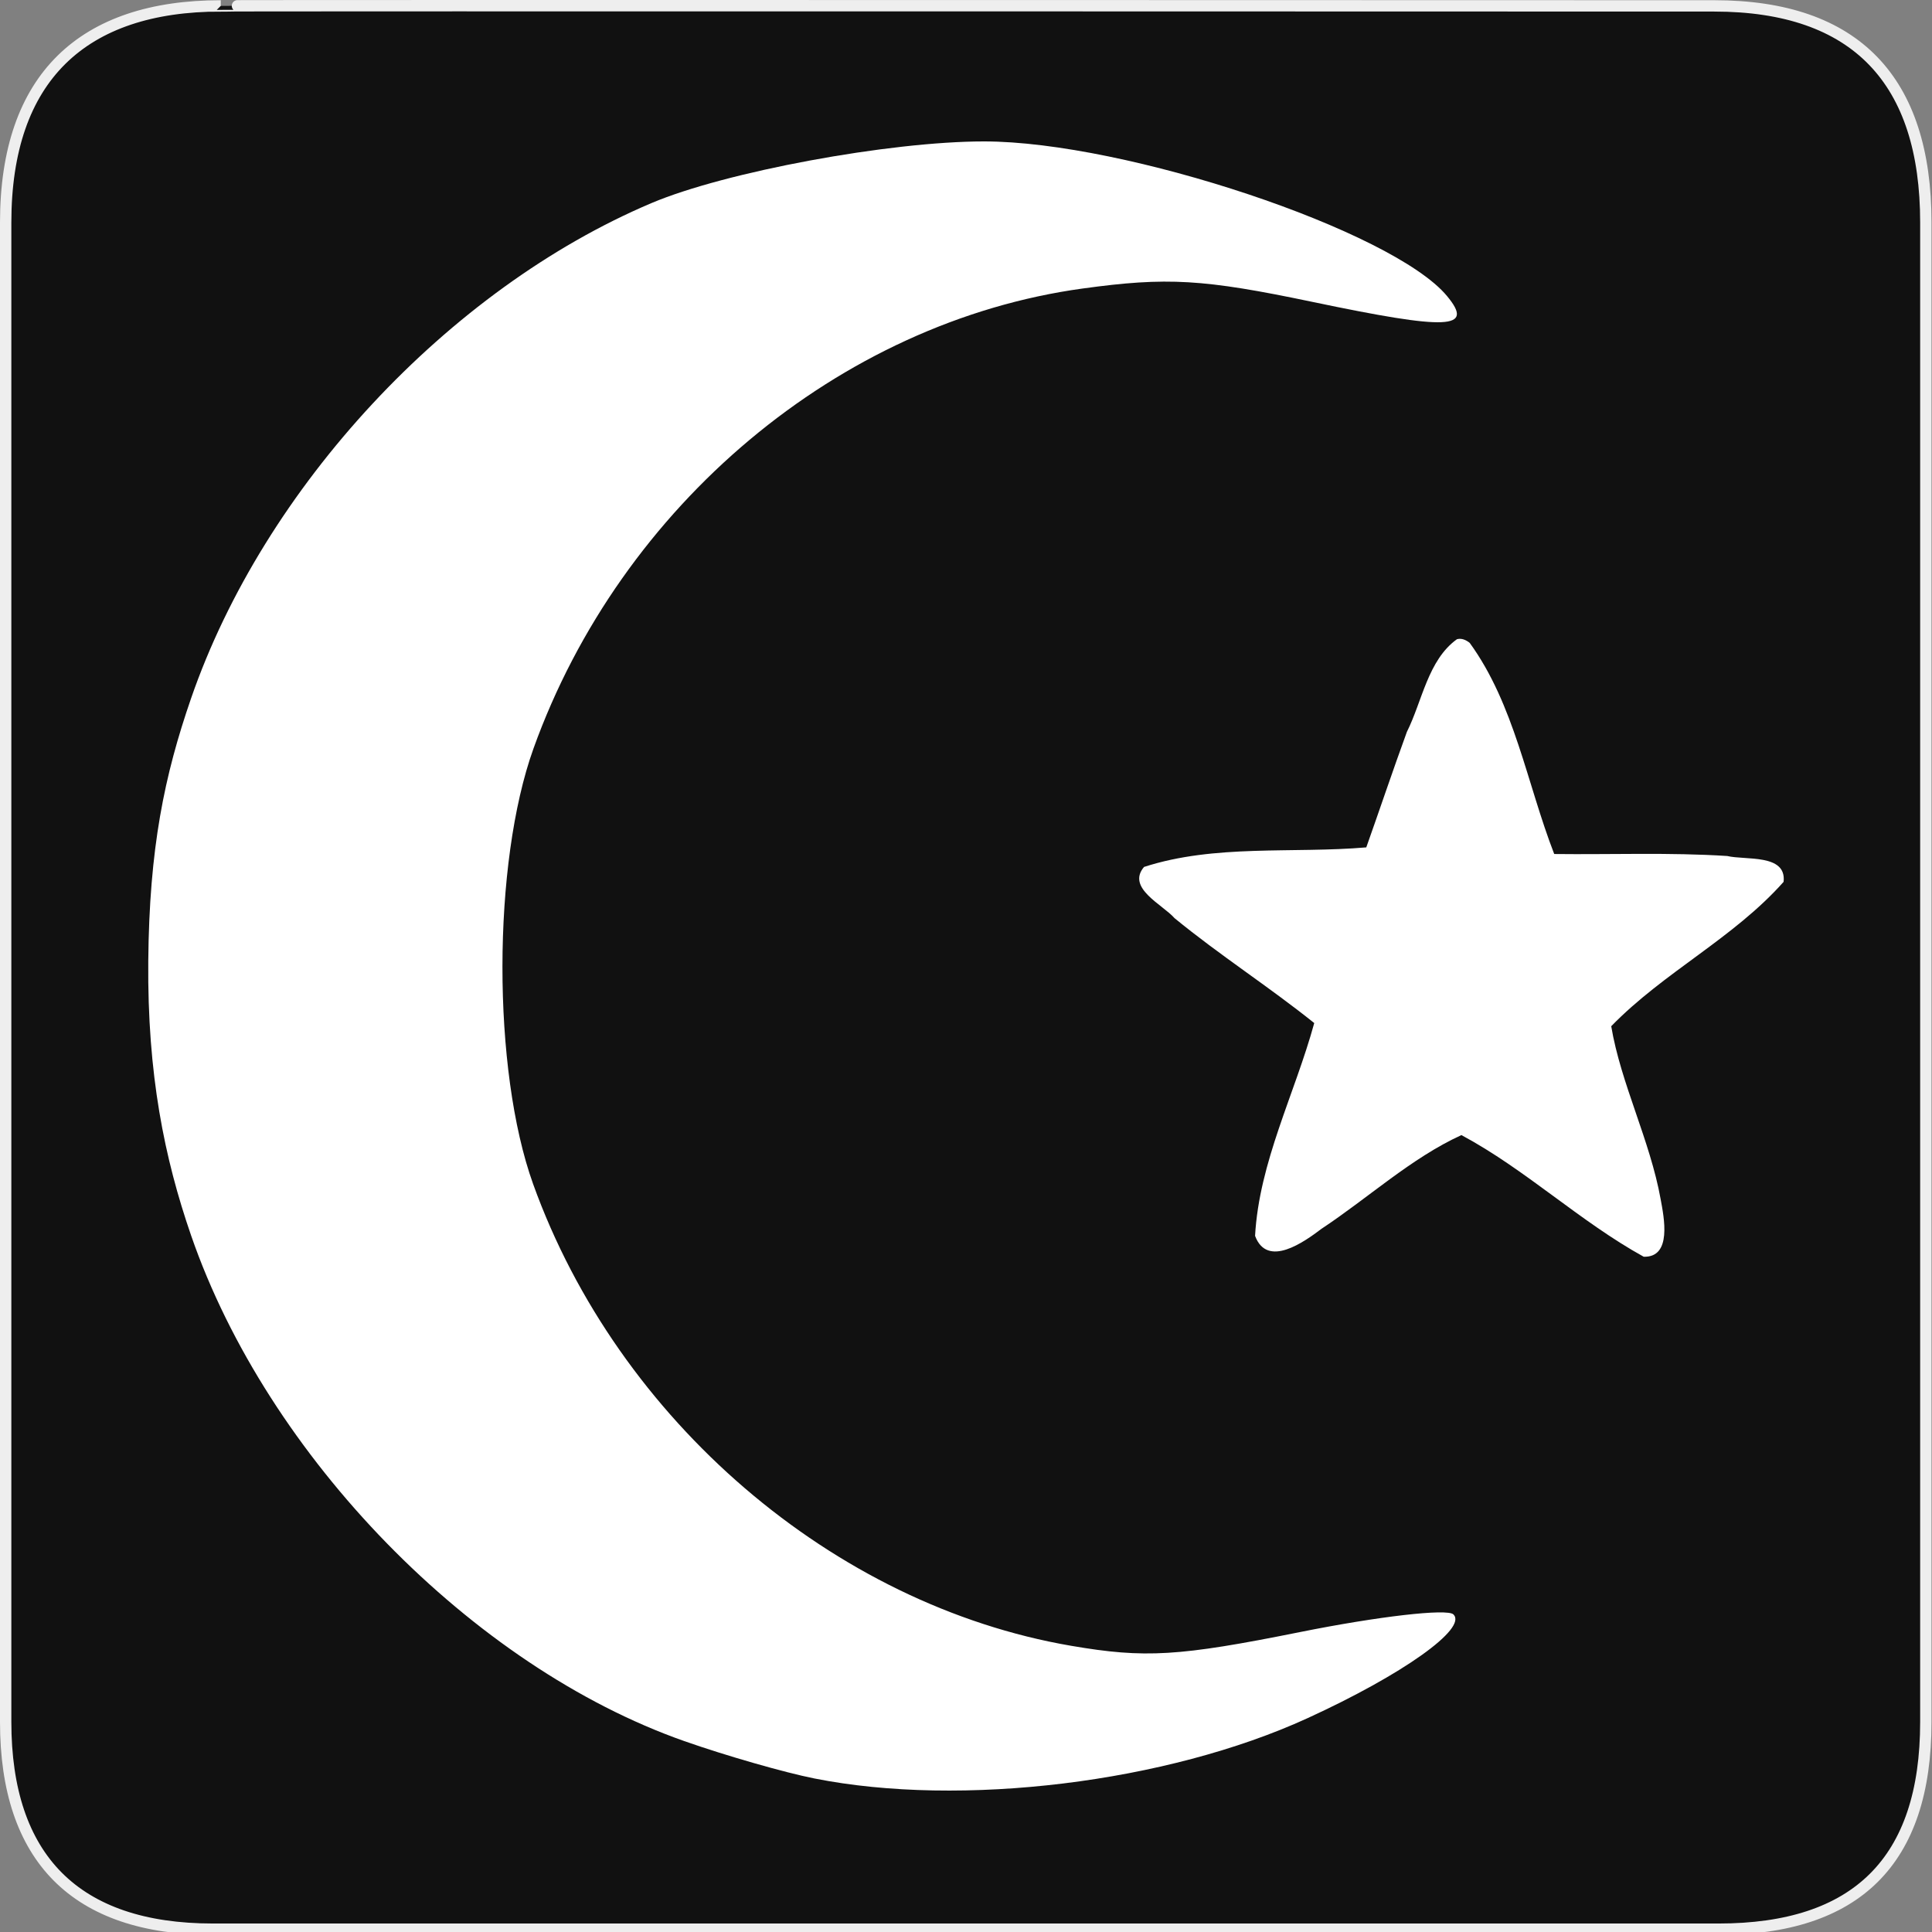 <?xml version="1.0" encoding="utf-8"?>
<!-- Generator: Adobe Illustrator 15.0.0, SVG Export Plug-In . SVG Version: 6.00 Build 0)  -->
<!DOCTYPE svg PUBLIC "-//W3C//DTD SVG 1.1//EN" "http://www.w3.org/Graphics/SVG/1.1/DTD/svg11.dtd">
<svg version="1.1" xmlns="http://www.w3.org/2000/svg" xmlns:xlink="http://www.w3.org/1999/xlink" x="0px" y="0px" width="580px"
	 height="580px" viewBox="0 0 580 580" enable-background="new 0 0 580 580" xml:space="preserve">
<rect x="0" y="0" width="580" height="580" fill="#808080" stroke="none"/>
<g id="Layer_2">
	<g id="g1327">
		<path id="path1329" fill="#111111" stroke="#EEEEEE" stroke-width="3.408" d="M66.275,1.768
			c-41.335,0-64.571,21.371-64.571,65.036v450.123c0,40.844,20.895,62.229,62.192,62.229H515.92
			c41.307,0,62.229-20.315,62.229-62.229V66.804c0-42.601-20.923-65.036-63.521-65.036C514.624,1.768,66.133,1.625,66.275,1.768z"/>
	</g>
</g>
<g id="Layer_3">
	<g>
		<path fill="#FFFFFF" d="M390.258,489.962c-36.356,7.307-46.516,7.916-68.67,4.121c-71.386-12.228-136.021-67.692-161.537-138.616
			c-12.325-34.258-12.277-96.262,0.1-130.741c26.238-73.088,91.889-128.085,164.867-138.112c25.345-3.482,36.219-2.849,68.998,4.019
			c40.96,8.582,48.691,8.243,40.38-1.773c-16.259-19.59-96.565-46.405-138.978-46.405c-28.457,0-77.686,9.129-99.848,18.516
			C134.568,86.81,79.247,146.312,57.375,209.61c-8.003,23.163-12.566,44.967-12.862,78.955
			c-0.304,33.962,4.859,59.185,12.862,82.348c22.941,66.395,84.42,129.41,148.085,151.787c12.422,4.366,29.978,9.408,39.011,11.204
			c44.176,8.783,105.794,1.254,148.049-18.091c28.617-13.102,48.133-26.989,43.794-31.166
			C434.451,482.854,413.726,485.245,390.258,489.962z"/>
		<path fill="#FFFFFF" d="M518.53,256.977c-17.291-1.109-34.631-0.393-51.943-0.597c-8.201-21.147-11.944-44.899-25.374-63.387
			c-1.05-0.843-2.43-1.493-3.831-1.094c-8.732,6.287-10.413,18.608-15.025,27.812c-4.197,11.5-8.092,23.133-12.19,34.679
			c-22.088,1.882-45.491-1.019-66.72,5.871c-5.359,6.326,5.563,11.272,9.155,15.374c13.529,11.098,28.266,20.534,41.942,31.495
			c-5.818,21.219-16.548,41.761-17.763,63.883c3.651,9.818,14.808,1.773,19.916-2.102c13.953-9.212,27-21.287,42.027-28.148
			c19.215,10.274,35.543,25.931,54.729,36.52c8.572,0.246,6.089-11.844,5.075-17.314c-3.166-17.604-11.967-34.746-14.827-51.893
			c15.766-16.222,36.706-26.405,51.744-43.336C536.411,256.241,523.934,258.294,518.53,256.977z"/>
	</g>
</g>
<g id="Layer_4">
</g>
</svg>
